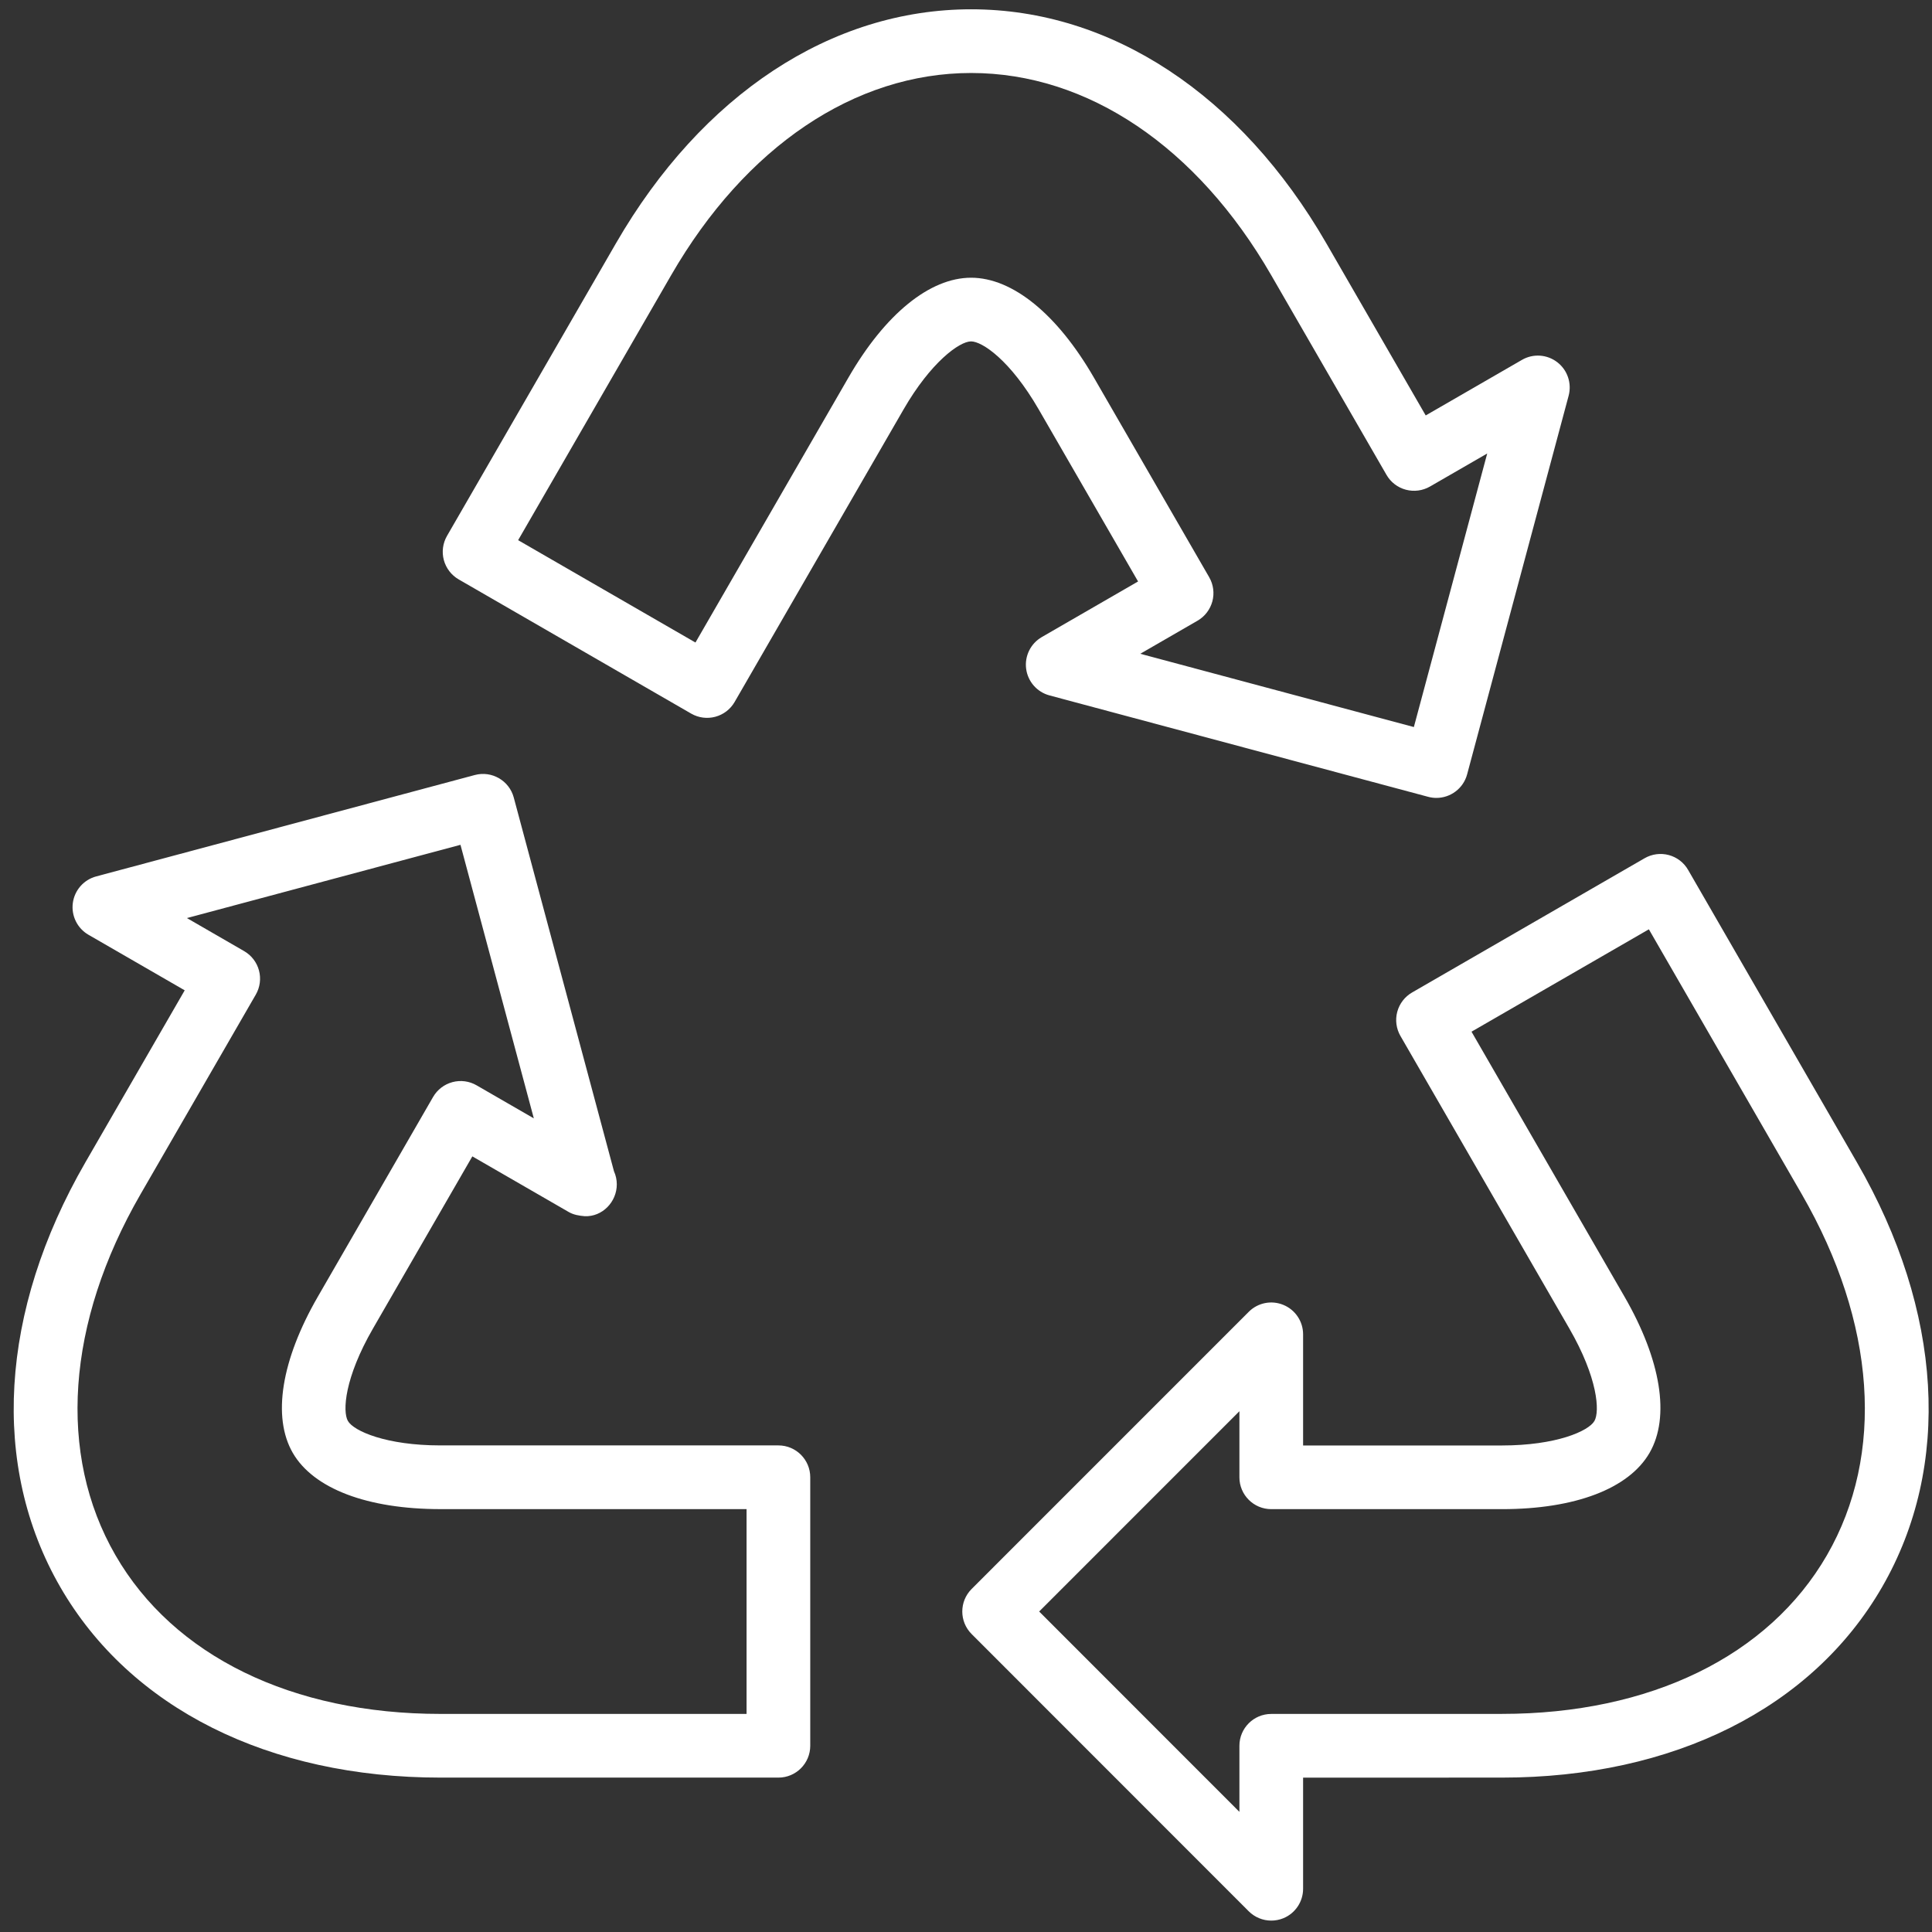 <?xml version="1.0" encoding="UTF-8" standalone="no"?>
<svg width="91px" height="91px" viewBox="0 0 91 91" version="1.1" xmlns="http://www.w3.org/2000/svg" xmlns:xlink="http://www.w3.org/1999/xlink">
    <rect x="0" y="0" width="91" height="91" fill="#333333" stroke="none"/>
    <!-- Generator: Sketch 3.6.1 (26313) - http://www.bohemiancoding.com/sketch -->
    <title>Shape</title>
    <desc>Created with Sketch.</desc>
    <defs></defs>
    <g id="Page-1" stroke="none" stroke-width="1" fill="none" fill-rule="evenodd">
        <path d="M59.878,90.463 C59.487,90.463 59.105,90.311 58.817,90.024 L45.764,76.965 C45.179,76.379 45.179,75.43 45.764,74.844 L58.817,61.789 C59.246,61.359 59.892,61.23 60.452,61.464 C61.013,61.696 61.378,62.243 61.378,62.85 L61.378,68.084 L70.737,68.084 C73.291,68.084 74.824,67.409 75.099,66.931 C75.358,66.484 75.264,64.908 73.917,62.573 L65.963,48.796 C65.764,48.451 65.71,48.042 65.813,47.657 C65.917,47.273 66.167,46.945 66.512,46.747 L77.463,40.424 C77.808,40.225 78.217,40.171 78.602,40.274 C78.986,40.377 79.314,40.628 79.512,40.973 L87.466,54.753 C91.511,61.76 91.942,69.05 88.649,74.753 C85.358,80.456 78.829,83.728 70.737,83.728 L61.378,83.73 L61.378,88.964 C61.378,89.57 61.013,90.117 60.452,90.35 C60.267,90.426 60.071,90.463 59.878,90.463 L59.878,90.463 Z M48.946,75.904 L58.378,85.341 L58.378,82.229 C58.378,81.401 59.05,80.729 59.878,80.729 L70.737,80.727 C77.728,80.727 83.309,78.002 86.051,73.252 C88.793,68.502 88.363,62.306 84.868,56.252 L77.664,43.772 L69.31,48.594 L76.515,61.073 C78.241,64.064 78.671,66.746 77.697,68.43 C76.725,70.116 74.192,71.083 70.748,71.083 L59.878,71.083 C59.05,71.083 58.378,70.411 58.378,69.583 L58.378,66.471 L48.946,75.904 L48.946,75.904 Z M36.664,83.728 L20.752,83.728 C12.659,83.728 6.13,80.456 2.838,74.75 C-0.454,69.046 -0.023,61.756 4.021,54.75 L8.7,46.646 L4.167,44.029 C3.642,43.726 3.351,43.136 3.43,42.534 C3.51,41.932 3.943,41.438 4.529,41.281 L22.362,36.505 C23.161,36.291 23.985,36.765 24.199,37.565 L28.919,55.168 C29.004,55.356 29.052,55.565 29.052,55.785 C29.052,56.617 28.367,57.319 27.542,57.285 C27.267,57.261 27.018,57.221 26.782,57.084 L22.248,54.467 L17.57,62.572 C16.222,64.904 16.129,66.483 16.387,66.93 C16.663,67.408 18.197,68.081 20.74,68.081 L36.664,68.081 C37.493,68.081 38.164,68.753 38.164,69.581 L38.164,82.227 C38.164,83.056 37.493,83.728 36.664,83.728 L36.664,83.728 Z M8.804,43.242 L11.499,44.799 C11.844,44.998 12.095,45.325 12.198,45.709 C12.301,46.094 12.247,46.503 12.048,46.848 L6.619,56.25 C3.126,62.303 2.695,68.499 5.437,73.25 C8.178,78.002 13.761,80.728 20.752,80.728 L35.164,80.728 L35.164,71.082 L20.751,71.082 C17.296,71.082 14.763,70.115 13.789,68.431 C12.815,66.74 13.247,64.059 14.972,61.073 L20.399,51.669 C20.598,51.324 20.926,51.073 21.31,50.97 C21.694,50.866 22.104,50.921 22.448,51.12 L25.144,52.677 L21.689,39.792 L8.804,43.242 L8.804,43.242 Z M67.656,37.583 C67.527,37.583 67.397,37.566 67.267,37.531 L49.433,32.755 C48.847,32.598 48.412,32.104 48.333,31.502 C48.254,30.9 48.545,30.311 49.07,30.007 L53.605,27.388 L48.925,19.284 C47.577,16.951 46.255,16.08 45.738,16.08 C45.187,16.08 43.834,17.074 42.56,19.283 L34.603,33.062 C34.189,33.779 33.273,34.026 32.554,33.611 L21.604,27.29 C21.26,27.091 21.008,26.763 20.905,26.379 C20.802,25.995 20.856,25.585 21.055,25.241 L29.012,11.461 C33.059,4.458 39.156,0.439 45.743,0.438 C52.331,0.438 58.429,4.457 62.473,11.462 L67.153,19.568 L71.686,16.951 C72.211,16.646 72.868,16.69 73.349,17.06 C73.83,17.429 74.041,18.052 73.885,18.639 L69.104,36.472 C68.925,37.141 68.318,37.583 67.656,37.583 L67.656,37.583 Z M53.708,30.794 L66.595,34.245 L70.05,21.36 L67.355,22.916 C67.009,23.115 66.601,23.168 66.216,23.066 C65.832,22.963 65.504,22.712 65.306,22.367 L59.876,12.962 C56.382,6.91 51.23,3.439 45.743,3.438 C40.257,3.439 35.107,6.911 31.612,12.963 L24.405,25.443 L32.757,30.264 L39.963,17.784 C41.687,14.796 43.793,13.081 45.74,13.081 C47.691,13.082 49.799,14.797 51.524,17.785 L56.954,27.187 C57.153,27.531 57.207,27.941 57.104,28.325 C57,28.709 56.75,29.037 56.405,29.236 L53.708,30.794 L53.708,30.794 Z" id="Shape" fill="#FFFFFF"></path>
    </g>
</svg>